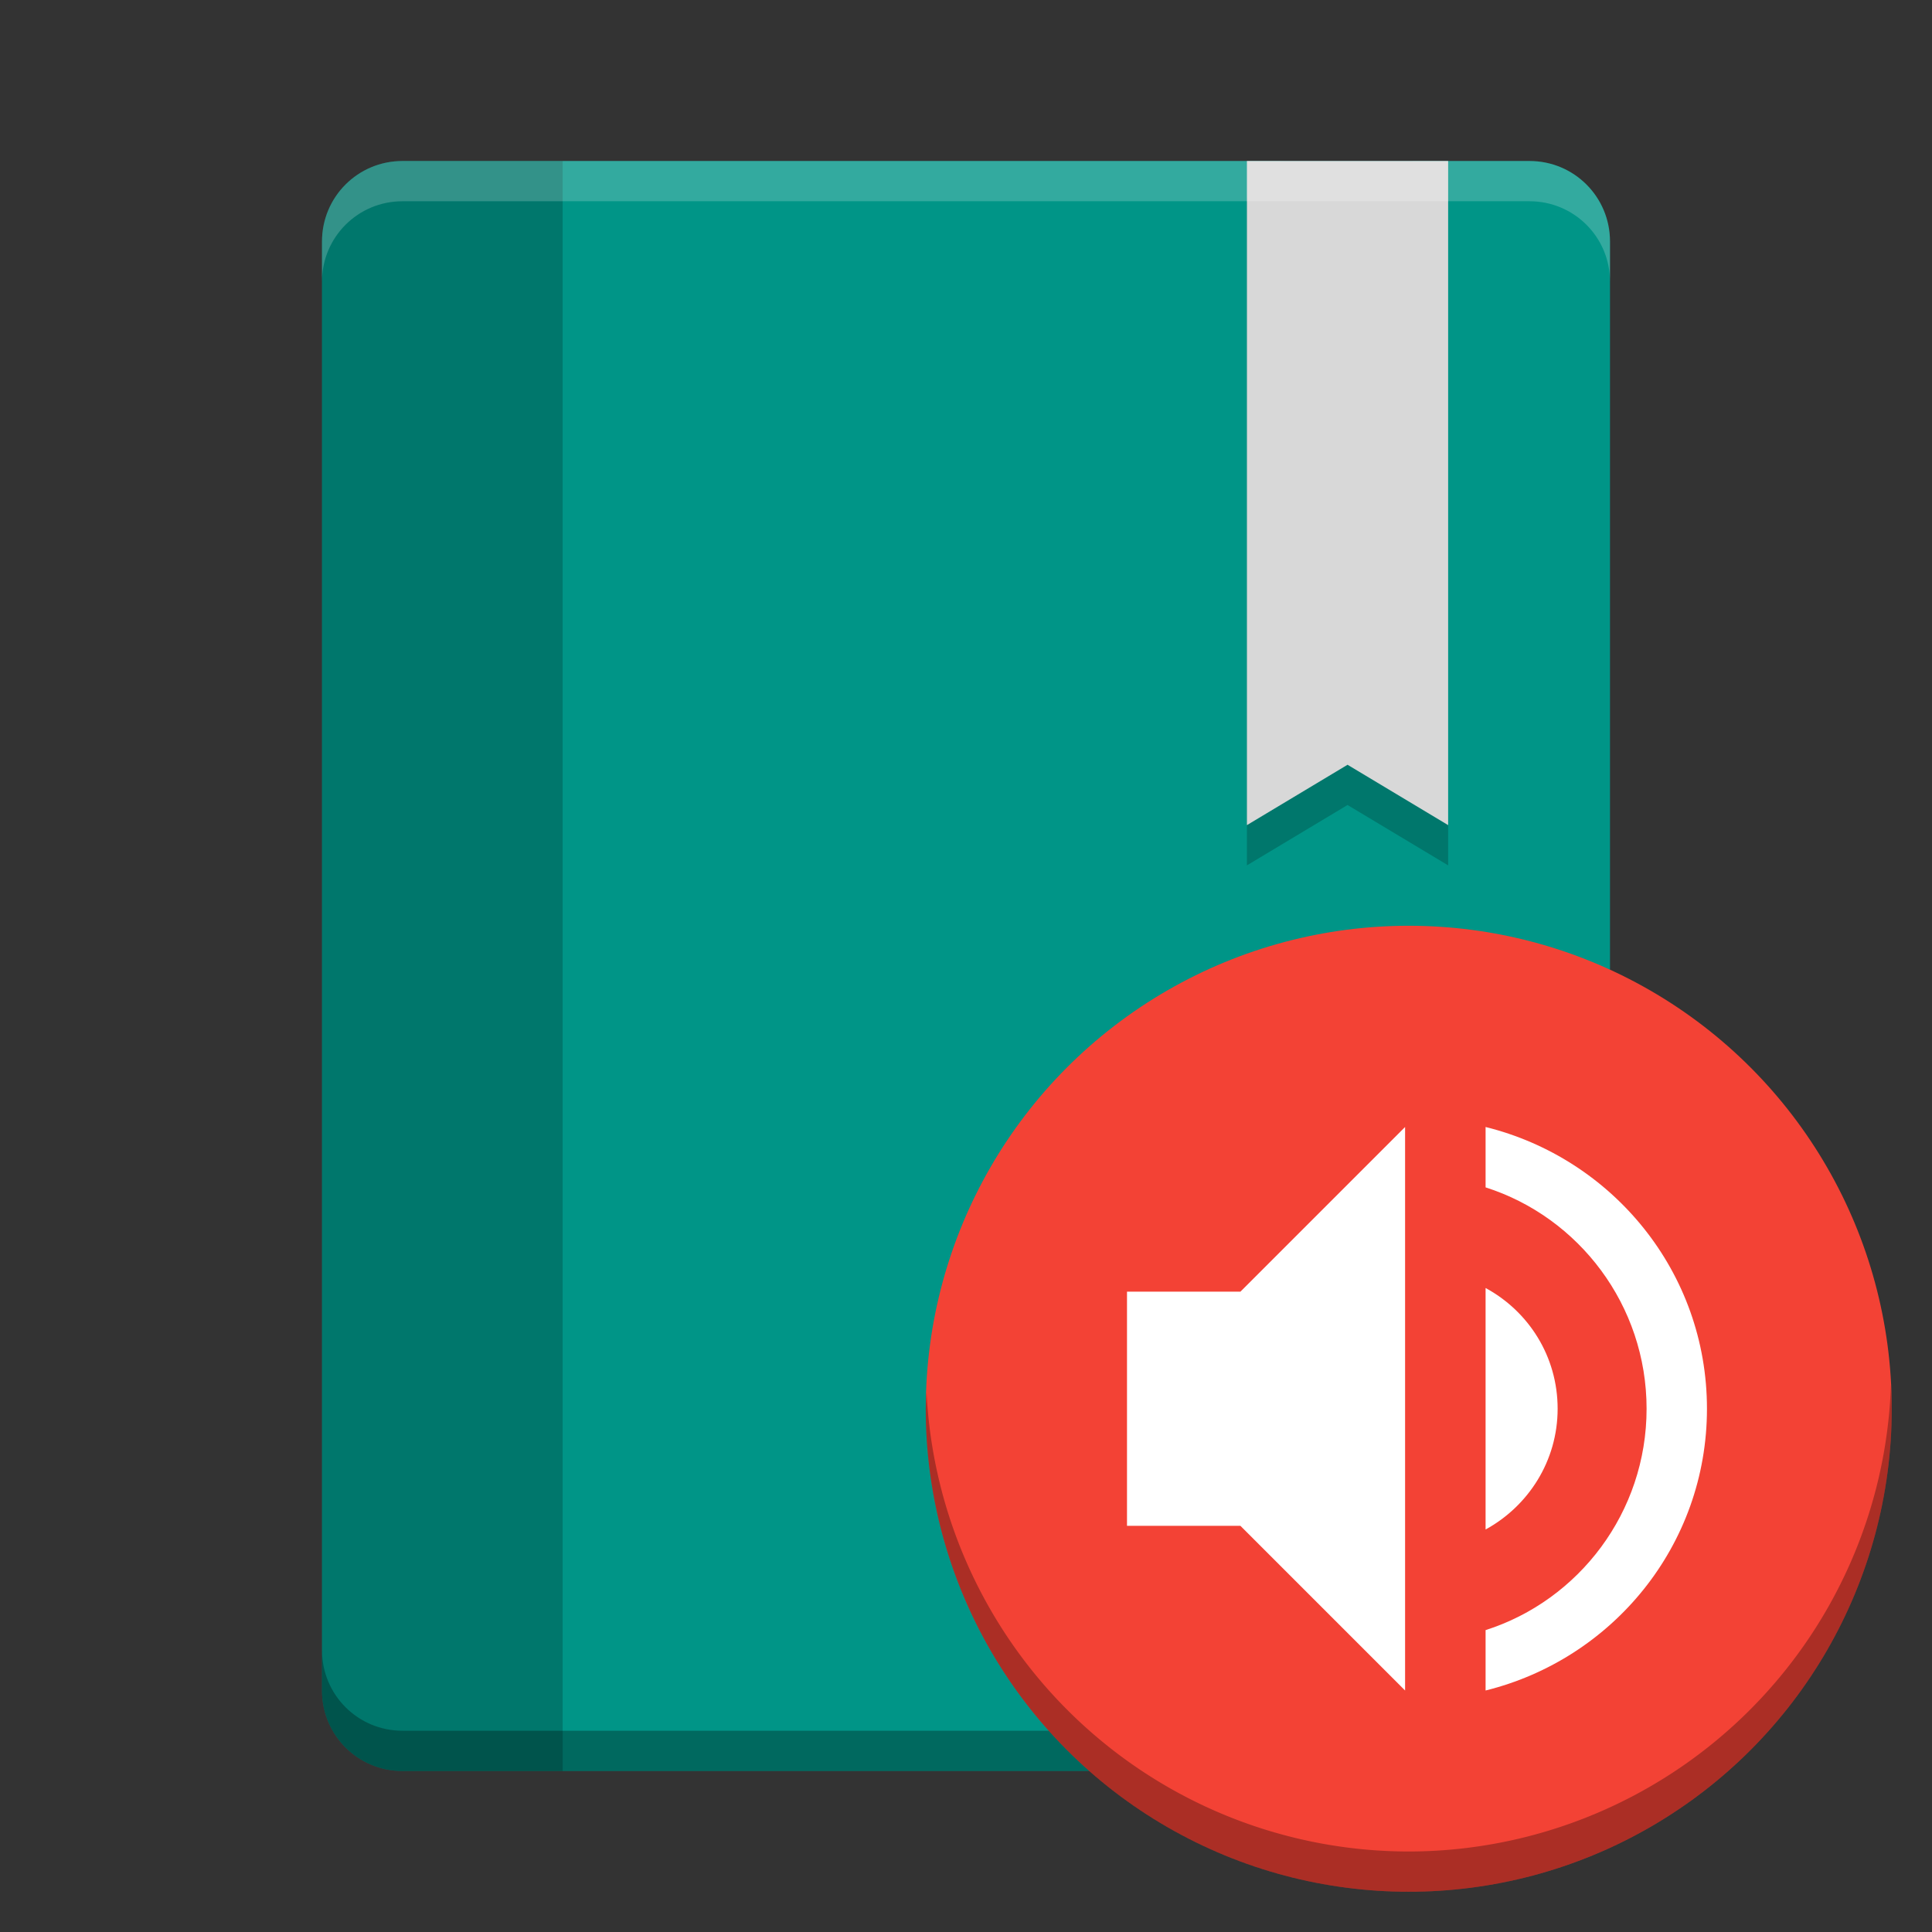 <?xml version="1.0" encoding="UTF-8" standalone="no"?>
<!-- Created with Inkscape (http://www.inkscape.org/) -->

<svg
   xmlns:dc="http://purl.org/dc/elements/1.1/"
   xmlns:cc="http://creativecommons.org/ns#"
   xmlns:rdf="http://www.w3.org/1999/02/22-rdf-syntax-ns#"
   xmlns:svg="http://www.w3.org/2000/svg"
   xmlns="http://www.w3.org/2000/svg"
   xmlns:sodipodi="http://sodipodi.sourceforge.net/DTD/sodipodi-0.dtd"
   xmlns:inkscape="http://www.inkscape.org/namespaces/inkscape"
   width="48"
   height="48"
   viewBox="0 0 48 48"
   id="svg4211"
   version="1.1"
   inkscape:version="0.91 r"
   sodipodi:docname="audiobook.svg">
  <rect x="0" y="0" width="48" height="48" fill="#333333" stroke="none"/>
  <defs
     id="defs4213" />
  <sodipodi:namedview
     id="base"
     pagecolor="#ffffff"
     bordercolor="#666666"
     borderopacity="1.0"
     inkscape:pageopacity="0.0"
     inkscape:pageshadow="2"
     inkscape:zoom="8.6599296"
     inkscape:cx="24.310018"
     inkscape:cy="20.895528"
     inkscape:document-units="px"
     inkscape:current-layer="layer1"
     showgrid="false"
     units="px"
     inkscape:window-width="1600"
     inkscape:window-height="846"
     inkscape:window-x="0"
     inkscape:window-y="26"
     inkscape:window-maximized="1" />
  <g
     inkscape:label="Layer 1"
     inkscape:groupmode="layer"
     id="layer1"
     transform="translate(0,-1004.362)">
    <path
       style="opacity:1;fill:#009587;fill-opacity:1;stroke:none"
       d="m 10,1008.362 c -1.108,0 -2,0.892 -2,2 l 0,36 c 0,1.108 0.892,2 2,2 l 13.979,0 14.021,0 c 1.108,0 2,-0.892 2,-2 l 0,-36 c 0,-1.108 -0.892,-2 -2,-2 l -14.021,0 -13.979,0 z"
       id="path8375"
       inkscape:connector-curvature="0" />
    <path
       style="opacity:0.2;fill:#000000;fill-opacity:1;stroke:none"
       d="m 10,1008.362 c -1.108,0 -2,0.892 -2,2 l 0,36 c 0,1.108 0.892,2 2,2 l 3.979,0 0,-40 -3.979,0 z"
       id="path4229"
       inkscape:connector-curvature="0" />
    <path
       sodipodi:nodetypes="cccccccc"
       inkscape:connector-curvature="0"
       id="path4452"
       d="m 31.979,1008.362 c -1,0 -1,1 -1,1 l 0,16.5 2.5,-1.5 2.5,1.5 0,-16.5 c 0,-1 -1,-1 -1,-1 z"
       style="display:inline;opacity:0.2;fill:#000000;fill-opacity:1;stroke:none;enable-background:new" />
    <path
       style="display:inline;fill:#d8d8d8;fill-opacity:1;stroke:none;enable-background:new"
       d="m 30.979,1008.362 0,16.5 2.5,-1.5 2.5,1.5 0,-16.5 -5,0 z"
       id="path5078-2"
       inkscape:connector-curvature="0" />
    <path
       style="opacity:0.2;fill:#ffffff;fill-opacity:1;stroke:none"
       d="m 10,1008.362 c -1.108,0 -2,0.892 -2,2 l 0,1 c 0,-1.108 0.892,-2 2,-2 l 13.979,0 14.021,0 c 1.108,0 2,0.892 2,2 l 0,-1 c 0,-1.108 -0.892,-2 -2,-2 l -14.021,0 -13.979,0 z"
       id="path4374"
       inkscape:connector-curvature="0" />
    <path
       style="opacity:0.3;fill:#000000;fill-opacity:1;stroke:none"
       d="M 8 41 L 8 42 C 8 43.108 8.892 44 10 44 L 23.979 44 L 38 44 C 39.108 44 40 43.108 40 42 L 40 41 C 40 42.108 39.108 43 38 43 L 23.979 43 L 10 43 C 8.892 43 8 42.108 8 41 z "
       transform="translate(0,1004.362)"
       id="path4795" />
    <g
       transform="translate(1,1005.362)"
       id="g4569">
      <circle
         id="path4058-7"
         style="fill:#f34235;enable-background:new"
         cx="34"
         cy="34"
         r="12" />
      <path
         inkscape:connector-curvature="0"
         id="circle4454"
         style="opacity:0.3;enable-background:new"
         d="M 45.98,33.406 A 12,12 0 0 1 34,45 12,12 0 0 1 22.02,33.594 12,12 0 0 0 22,34 12,12 0 0 0 34,46 12,12 0 0 0 46,34 12,12 0 0 0 45.98,33.406 Z" />
      <path
         inkscape:connector-curvature="0"
         d="m 37.699,34 c 0,-1.3 -0.72,-2.42 -1.79,-3 l 0,6 c 1.06,-0.58 1.79,-1.7 1.79,-3 z M 27,31.091 l 0,5.818 2.818,0 4.091,4.091 0,-14 -4.091,4.091 z M 35.909,27 l 0,1.5 c 2.32,0.74 4,2.93 4,5.5 0,2.57 -1.68,4.76 -4,5.5 l 0,1.5 c 3.15,-0.78 5.5,-3.6 5.5,-7 0,-3.4 -2.35,-6.22 -5.5,-7 z"
         id="path5075"
         sodipodi:nodetypes="sccscccccccccsccsc"
         style="opacity:1;fill:#ffffff;fill-opacity:1;stroke:none" />
    </g>
  </g>
</svg>
